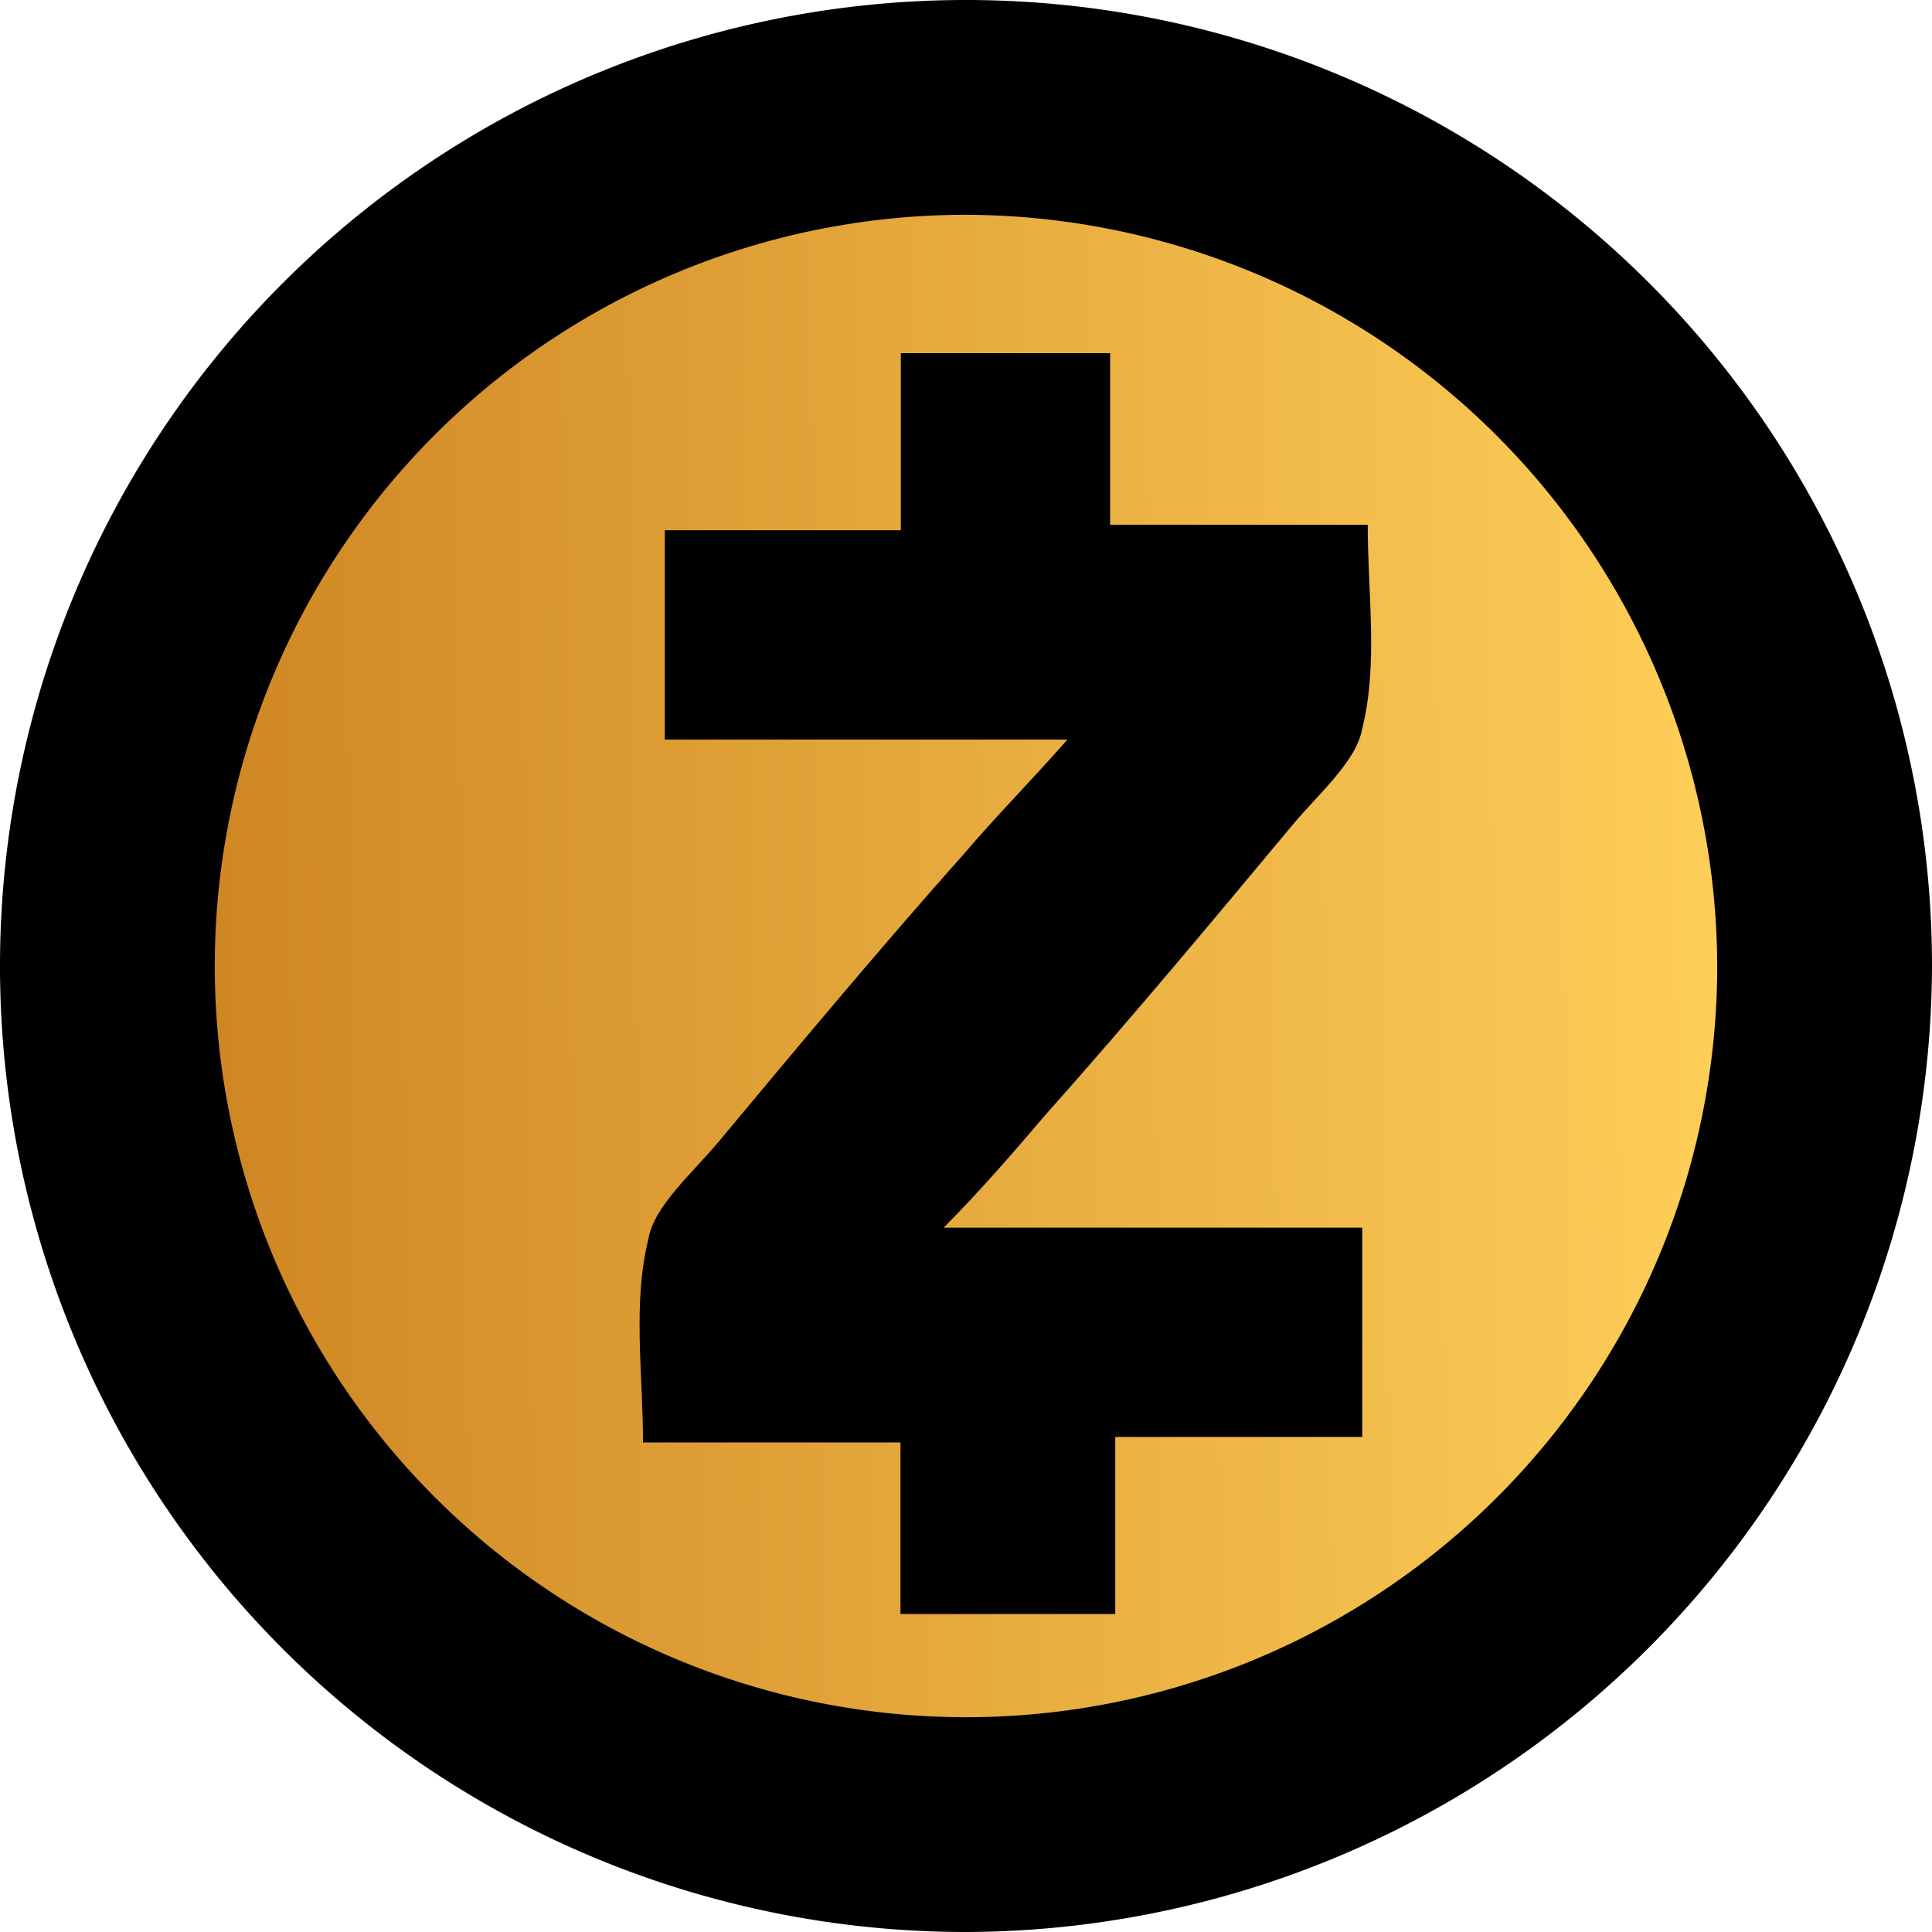 <svg xmlns="http://www.w3.org/2000/svg" xmlns:xlink="http://www.w3.org/1999/xlink" width="64" height="64" viewBox="0 0 64 64"><defs><linearGradient id="a" y1="0.512" x2="1" y2="0.5" gradientUnits="objectBoundingBox"><stop offset="0" stop-color="#cf8724"/><stop offset="1" stop-color="#fdce58"/></linearGradient></defs><g transform="translate(-286 -2205)"><g transform="translate(286 2205)"><circle cx="25" cy="25" r="25" transform="translate(7 7)" fill="url(#a)"/><path d="M32,64A32,32,0,1,1,64,32,32.094,32.094,0,0,1,32,64ZM32,7.115A24.885,24.885,0,1,0,56.885,32,24.96,24.96,0,0,0,32,7.115Z"/><path d="M31.259,40.668H45.126V47.6H36.944v5.866H29.829V47.783H21.3c0-2.315-.351-4.618.182-6.751.182-1.067,1.418-2.134,2.315-3.2,2.667-3.2,5.334-6.4,8.182-9.6,1.066-1.249,2.133-2.315,3.382-3.733H22.023V17.565h7.818V11.7h6.934v5.683h8.533c0,2.315.351,4.618-.182,6.751-.182,1.067-1.418,2.133-2.315,3.2-2.666,3.2-5.333,6.4-8.182,9.6C33.562,38.183,32.5,39.419,31.259,40.668Z"/></g></g></svg>